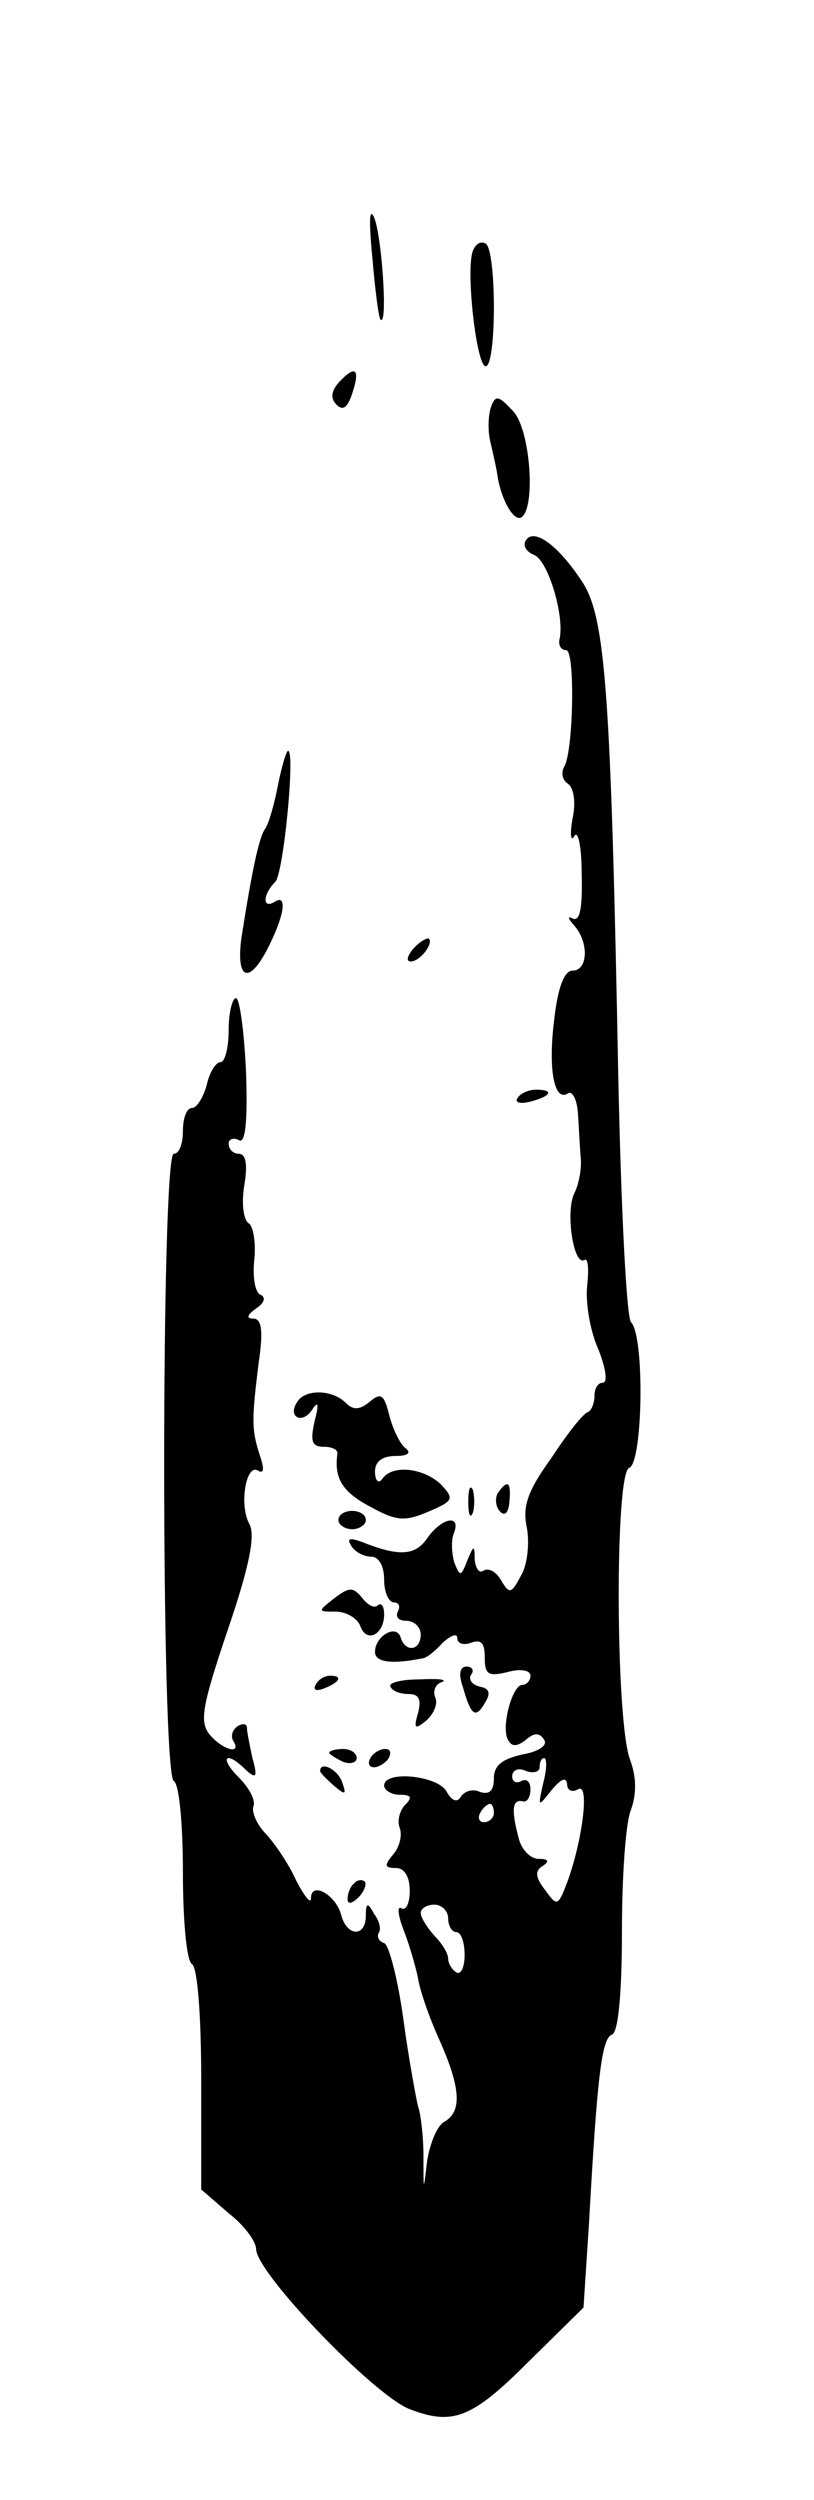 <?xml version="1.0" standalone="no"?>
<!DOCTYPE svg PUBLIC "-//W3C//DTD SVG 20010904//EN"
 "http://www.w3.org/TR/2001/REC-SVG-20010904/DTD/svg10.dtd">
<svg version="1.0" xmlns="http://www.w3.org/2000/svg"
 width="89pt" height="273pt" viewBox="0 0 89 273"
 preserveAspectRatio="xMidYMid meet">

<g transform="translate(0,273) scale(0.1,-0.1)"
fill="#000000" stroke="none">
<path d="M407 2450 c3 -36 7 -67 9 -69 8 -8 2 84 -6 109 -6 16 -7 1 -3 -40z"/>
<path d="M517 2456 c-8 -21 4 -126 14 -126 12 0 12 127 0 134 -5 3 -11 0 -14
-8z"/>
<path d="M371 2313 c-9 -10 -10 -18 -3 -25 7 -7 12 -3 17 12 9 27 4 32 -14 13z"/>
<path d="M537 2286 c-3 -8 -4 -25 -1 -38 3 -13 7 -30 8 -38 4 -26 18 -50 26
-45 16 10 10 96 -9 116 -16 17 -19 18 -24 5z"/>
<path d="M575 2140 c-4 -6 1 -13 9 -16 15 -6 33 -65 28 -91 -2 -7 1 -13 7 -13
10 0 8 -110 -2 -127 -4 -7 -2 -15 4 -19 6 -4 9 -19 5 -38 -3 -17 -2 -26 2 -19
4 7 8 -12 8 -42 1 -37 -2 -52 -10 -48 -6 3 -5 0 2 -8 16 -18 15 -49 -2 -49 -9
0 -16 -18 -20 -53 -7 -55 0 -91 15 -81 5 3 10 -7 11 -23 1 -15 2 -37 3 -48 1
-11 -2 -28 -7 -38 -10 -20 -1 -80 11 -73 4 3 5 -10 3 -28 -2 -18 3 -49 12 -69
8 -20 11 -37 5 -37 -5 0 -9 -6 -9 -14 0 -8 -3 -16 -7 -18 -5 -1 -23 -24 -40
-50 -26 -36 -32 -53 -27 -76 3 -16 1 -40 -6 -52 -11 -21 -13 -21 -22 -6 -5 9
-13 14 -19 11 -5 -4 -9 2 -10 12 0 16 -1 16 -8 -1 -7 -18 -8 -18 -14 -3 -3 9
-4 24 -1 32 9 22 -13 18 -29 -5 -13 -19 -31 -20 -71 -4 -14 5 -17 4 -12 -4 4
-7 14 -12 22 -12 8 0 14 -10 14 -25 0 -14 5 -25 11 -25 5 0 7 -4 4 -10 -3 -6
1 -10 9 -10 9 0 16 -7 16 -15 0 -18 -17 -20 -22 -3 -5 15 -28 1 -28 -16 0 -11
17 -14 52 -7 4 0 14 8 22 17 9 8 16 11 16 5 0 -6 7 -8 15 -5 11 4 15 0 15 -16
0 -19 4 -21 25 -16 14 4 25 2 25 -4 0 -5 -4 -10 -9 -10 -11 0 -24 -48 -15 -61
4 -7 10 -6 19 1 9 8 15 8 20 0 4 -6 -6 -13 -24 -16 -22 -5 -31 -12 -31 -26 0
-14 -5 -18 -15 -15 -8 4 -17 1 -21 -5 -4 -7 -10 -5 -16 6 -10 17 -68 23 -68 6
0 -5 8 -10 17 -10 13 0 14 -3 6 -11 -6 -6 -9 -18 -6 -25 3 -8 0 -21 -7 -29
-10 -12 -10 -15 3 -15 9 0 15 -9 15 -25 0 -13 -4 -22 -9 -19 -5 3 -4 -7 2 -23
6 -15 13 -39 16 -53 2 -14 13 -45 24 -69 23 -52 24 -77 5 -88 -8 -4 -16 -24
-19 -43 -4 -34 -4 -34 -4 5 0 22 -3 47 -6 55 -2 8 -10 51 -16 95 -6 44 -16 82
-21 83 -6 2 -8 7 -6 11 3 4 1 13 -5 21 -7 13 -9 12 -9 -2 0 -24 -21 -23 -27 1
-6 22 -33 37 -33 18 0 -7 -7 2 -16 19 -8 18 -23 40 -33 51 -10 10 -16 24 -14
30 3 7 -5 21 -16 32 -22 22 -14 30 8 8 11 -10 13 -8 7 13 -3 14 -6 29 -6 33 0
5 -5 5 -10 2 -6 -4 -8 -11 -5 -16 10 -16 -12 -10 -26 7 -11 14 -8 31 20 114
24 70 30 103 24 115 -12 21 -4 67 9 59 7 -4 7 2 2 17 -9 28 -9 38 -1 102 5 34
3 47 -6 47 -8 0 -7 4 3 11 9 6 11 12 5 15 -6 2 -9 19 -7 38 2 18 -1 37 -6 40
-6 4 -8 22 -5 41 4 23 2 35 -6 35 -6 0 -11 5 -11 11 0 5 5 7 11 4 7 -5 10 18
8 74 -2 45 -7 81 -11 81 -4 0 -8 -16 -8 -35 0 -19 -4 -35 -9 -35 -5 0 -12 -11
-15 -25 -4 -14 -11 -25 -16 -25 -6 0 -10 -11 -10 -25 0 -14 -4 -25 -10 -25
-14 0 -14 -677 0 -685 6 -3 10 -48 10 -100 0 -52 4 -97 10 -100 6 -4 10 -57
10 -126 l0 -120 30 -26 c17 -13 30 -31 30 -39 0 -26 129 -160 168 -175 47 -18
68 -10 129 51 l61 60 6 92 c9 162 14 202 25 206 7 2 11 45 11 112 0 60 4 120
10 134 6 17 6 35 -1 54 -16 41 -17 314 -1 319 15 6 17 144 2 159 -5 5 -11 125
-14 269 -8 419 -14 500 -39 539 -26 40 -53 60 -62 46z m19 -1357 c-6 -27 -6
-27 9 -8 10 12 16 15 17 7 0 -7 5 -10 12 -6 13 8 5 -56 -12 -102 -10 -26 -11
-26 -24 -8 -11 14 -11 21 -3 26 8 5 7 8 -4 8 -9 0 -19 10 -22 23 -8 30 -7 42
4 40 5 -2 9 4 9 13 0 8 -4 12 -10 9 -5 -3 -10 -1 -10 5 0 7 7 10 15 6 8 -3 15
-1 15 4 0 6 2 10 5 10 3 0 3 -12 -1 -27z m-54 -33 c0 -5 -5 -10 -11 -10 -5 0
-7 5 -4 10 3 6 8 10 11 10 2 0 4 -4 4 -10z m-50 -115 c0 -8 4 -15 9 -15 5 0 9
-11 9 -25 0 -13 -4 -22 -9 -19 -5 3 -9 10 -9 15 0 6 -7 17 -15 25 -8 9 -15 20
-15 25 0 5 7 9 15 9 8 0 15 -7 15 -15z"/>
<path d="M304 1873 c-4 -21 -10 -42 -14 -48 -7 -9 -15 -49 -26 -119 -6 -44 7
-52 27 -15 20 38 24 64 9 54 -13 -8 -13 8 1 22 9 9 22 143 14 143 -2 0 -7 -17
-11 -37z"/>
<path d="M452 1694 c-7 -8 -8 -14 -3 -14 10 0 25 19 20 25 -2 1 -10 -3 -17
-11z"/>
<path d="M566 1531 c-4 -5 3 -7 14 -4 23 6 26 13 6 13 -8 0 -17 -4 -20 -9z"/>
<path d="M325 1199 c-11 -16 5 -25 16 -9 7 11 8 7 3 -12 -5 -22 -3 -28 10 -28
9 0 15 -3 15 -7 -4 -27 5 -42 35 -58 29 -16 38 -17 64 -6 28 12 29 14 14 30
-19 18 -53 22 -64 6 -4 -6 -8 -2 -8 8 0 11 8 17 23 17 12 0 17 3 11 8 -6 4
-14 20 -18 35 -6 24 -9 27 -22 16 -11 -9 -18 -9 -26 -1 -15 15 -45 15 -53 1z"/>
<path d="M512 1090 c0 -14 2 -19 5 -12 2 6 2 18 0 25 -3 6 -5 1 -5 -13z"/>
<path d="M544 1099 c-3 -6 -2 -15 3 -20 5 -5 9 -1 10 11 2 22 -2 25 -13 9z"/>
<path d="M370 1070 c0 -5 7 -10 15 -10 8 0 15 5 15 10 0 6 -7 10 -15 10 -8 0
-15 -4 -15 -10z"/>
<path d="M366 985 c-19 -15 -19 -15 1 -15 11 0 24 -7 27 -16 7 -19 26 -9 26
13 0 9 -3 13 -7 10 -3 -4 -11 0 -17 8 -10 12 -14 12 -30 0z"/>
<path d="M506 888 c9 -32 14 -35 24 -18 7 11 5 16 -5 18 -9 2 -13 8 -10 13 4
5 1 9 -5 9 -7 0 -9 -8 -4 -22z"/>
<path d="M345 890 c-3 -6 1 -7 9 -4 18 7 21 14 7 14 -6 0 -13 -4 -16 -10z"/>
<path d="M427 888 c2 -5 11 -8 20 -8 11 0 14 -6 10 -21 -5 -17 -3 -18 9 -8 8
7 13 18 10 25 -3 7 0 15 7 17 7 3 -4 4 -24 3 -21 0 -35 -4 -32 -8z"/>
<path d="M360 816 c0 -2 7 -6 15 -10 8 -3 15 -1 15 4 0 6 -7 10 -15 10 -8 0
-15 -2 -15 -4z"/>
<path d="M405 810 c-3 -5 -2 -10 4 -10 5 0 13 5 16 10 3 6 2 10 -4 10 -5 0
-13 -4 -16 -10z"/>
<path d="M350 796 c0 -2 7 -9 15 -16 13 -11 14 -10 9 4 -5 14 -24 23 -24 12z"/>
<path d="M387 673 c-4 -3 -7 -11 -7 -17 0 -6 5 -5 12 2 6 6 9 14 7 17 -3 3 -9
2 -12 -2z"/>
</g>
</svg>
